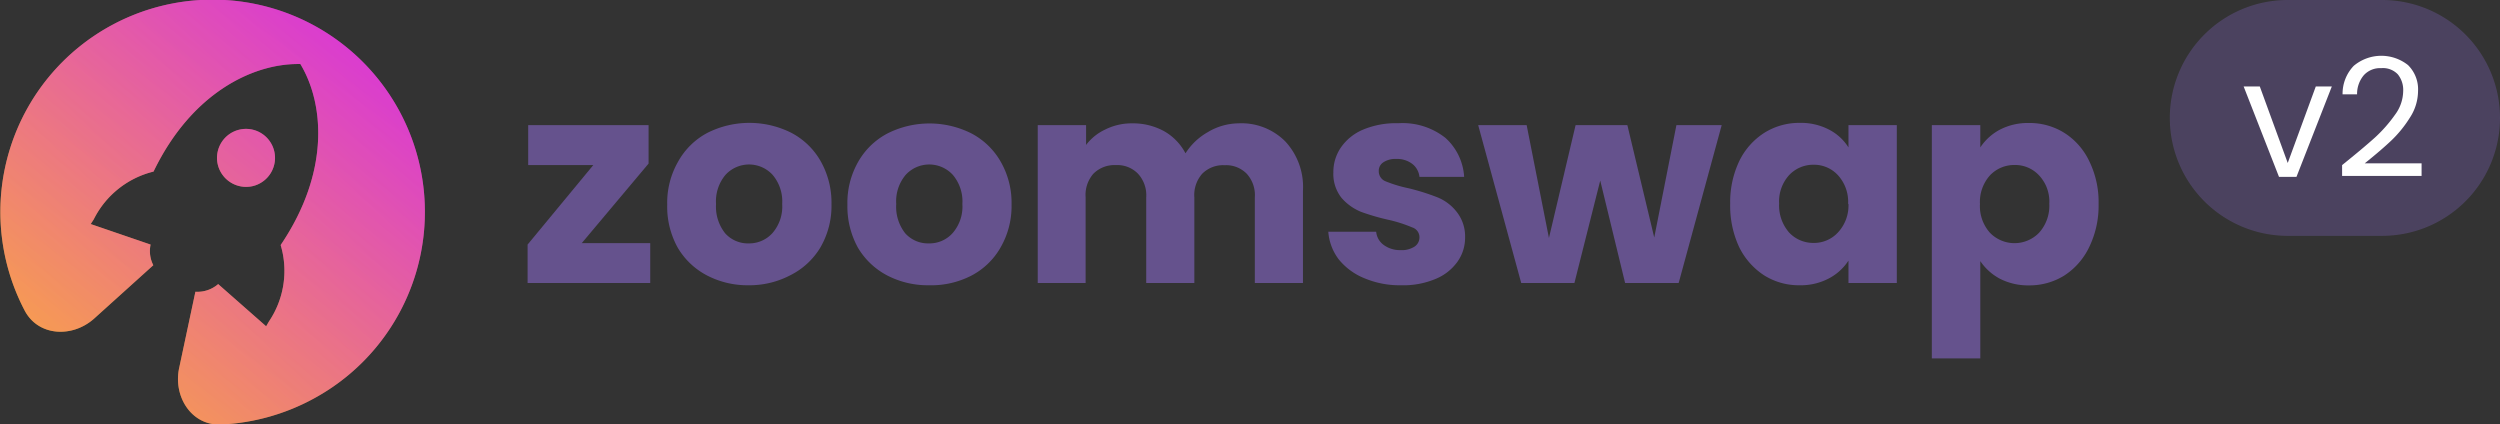 <svg xmlns="http://www.w3.org/2000/svg" xmlns:xlink="http://www.w3.org/1999/xlink" viewBox="0 0 212 35.99"><rect x="0" y="0" width="212" height="35.99" fill="#333333" stroke="none"/><defs><style>.cls-1,.cls-6{fill:#65528d;}.cls-2{fill:url(#未命名的渐变_3);}.cls-3,.cls-5,.cls-6{fill-opacity:0.5;}.cls-3{fill:url(#未命名的渐变_4);}.cls-4{fill:url(#未命名的渐变_3-2);}.cls-5{fill:url(#未命名的渐变_4-2);}.cls-7{fill:#fff;}</style><linearGradient id="未命名的渐变_3" x1="-566.39" y1="230.8" x2="-493.28" y2="309.01" gradientTransform="matrix(1, 0, 0, -1, 564, 270.61)" gradientUnits="userSpaceOnUse"><stop offset="0.09" stop-color="#f4bb28"/><stop offset="0.51" stop-color="#bd2ecb"/><stop offset="1" stop-color="#63aafc"/></linearGradient><linearGradient id="未命名的渐变_4" x1="-531.92" y1="271.58" x2="-561.09" y2="232.27" gradientTransform="matrix(1, 0, 0, -1, 564, 270.61)" gradientUnits="userSpaceOnUse"><stop offset="0" stop-color="#ee2aff"/><stop offset="1" stop-color="#ff9559"/></linearGradient><linearGradient id="未命名的渐变_3-2" x1="-567.16" y1="231.52" x2="-494.06" y2="309.73" xlink:href="#未命名的渐变_3"/><linearGradient id="未命名的渐变_4-2" x1="-532.28" y1="271.85" x2="-561.45" y2="232.54" xlink:href="#未命名的渐变_4"/></defs><title>资源 1</title><g id="图层_2" data-name="图层 2"><g id="图层_1-2" data-name="图层 1"><path class="cls-1" d="M49.33,20.62h5.81V24H44.74V20.74L50.31,14H44.79V10.61H55v3.26Z"/><path class="cls-1" d="M63.49,24.19a7.44,7.44,0,0,1-3.55-.84A6.2,6.2,0,0,1,57.47,21a7.15,7.15,0,0,1-.89-3.65,7,7,0,0,1,.91-3.62A6.13,6.13,0,0,1,60,11.26a7.92,7.92,0,0,1,7.1,0,6.13,6.13,0,0,1,2.5,2.42,7.13,7.13,0,0,1,.91,3.62A7,7,0,0,1,69.56,21,6.2,6.2,0,0,1,67,23.35,7.44,7.44,0,0,1,63.49,24.19Zm0-3.55a2.65,2.65,0,0,0,2-.86,3.42,3.42,0,0,0,.84-2.48,3.48,3.48,0,0,0-.81-2.47,2.71,2.71,0,0,0-4,0,3.48,3.48,0,0,0-.8,2.47,3.63,3.63,0,0,0,.77,2.48A2.59,2.59,0,0,0,63.49,20.64Z"/><path class="cls-1" d="M78.77,24.19a7.47,7.47,0,0,1-3.55-.84A6.26,6.26,0,0,1,72.75,21a7.26,7.26,0,0,1-.89-3.65,7,7,0,0,1,.91-3.62,6.13,6.13,0,0,1,2.5-2.42,7.92,7.92,0,0,1,7.1,0,6.13,6.13,0,0,1,2.5,2.42,7,7,0,0,1,.91,3.62A7,7,0,0,1,84.84,21a6.08,6.08,0,0,1-2.52,2.4A7.44,7.44,0,0,1,78.77,24.19Zm0-3.55a2.63,2.63,0,0,0,2-.86,3.42,3.42,0,0,0,.84-2.48,3.48,3.48,0,0,0-.81-2.47,2.71,2.71,0,0,0-4,0A3.48,3.48,0,0,0,76,17.3a3.63,3.63,0,0,0,.76,2.48A2.59,2.59,0,0,0,78.77,20.64Z"/><path class="cls-1" d="M105,10.46A5.24,5.24,0,0,1,109,12a5.67,5.67,0,0,1,1.49,4.2V24h-4.08V16.73a2.69,2.69,0,0,0-.69-2,2.45,2.45,0,0,0-1.87-.72,2.5,2.5,0,0,0-1.9.72,2.72,2.72,0,0,0-.67,2V24H97.2V16.73a2.69,2.69,0,0,0-.7-2A2.43,2.43,0,0,0,94.63,14a2.53,2.53,0,0,0-1.9.72,2.72,2.72,0,0,0-.67,2V24H88V10.61h4.1v1.68A4.33,4.33,0,0,1,93.69,11,5,5,0,0,1,96,10.46a5.49,5.49,0,0,1,2.69.65A4.63,4.63,0,0,1,100.53,13a5.39,5.39,0,0,1,1.9-1.8A5.15,5.15,0,0,1,105,10.46Z"/><path class="cls-1" d="M118.81,24.19a7.68,7.68,0,0,1-3.12-.6A5.38,5.38,0,0,1,113.53,22a4.41,4.41,0,0,1-.89-2.35h4.06a1.56,1.56,0,0,0,.65,1.13,2.32,2.32,0,0,0,1.41.43,2,2,0,0,0,1.18-.29.93.93,0,0,0,.43-.79.87.87,0,0,0-.6-.84,11.88,11.88,0,0,0-1.94-.63,19.17,19.17,0,0,1-2.4-.69,4.4,4.4,0,0,1-1.66-1.18,3.26,3.26,0,0,1-.7-2.18,3.65,3.65,0,0,1,.63-2.09A4.31,4.31,0,0,1,115.57,11a7.22,7.22,0,0,1,3-.55,5.85,5.85,0,0,1,4,1.24A4.83,4.83,0,0,1,124.16,15h-3.79a1.6,1.6,0,0,0-.62-1.11,2.11,2.11,0,0,0-1.35-.41,1.82,1.82,0,0,0-1.1.29.85.85,0,0,0-.38.75.91.91,0,0,0,.59.86,11.13,11.13,0,0,0,1.92.58,18.85,18.85,0,0,1,2.43.76,3.94,3.94,0,0,1,1.63,1.2,3.35,3.35,0,0,1,.75,2.21,3.5,3.5,0,0,1-.68,2.11,4.26,4.26,0,0,1-1.89,1.44A7.05,7.05,0,0,1,118.81,24.19Z"/><path class="cls-1" d="M146,10.61,142.35,24h-4.54l-2.11-8.69L133.51,24H129l-3.65-13.39h4.11l1.89,9.57,2.26-9.57H138l2.28,9.53,1.88-9.53Z"/><path class="cls-1" d="M146.72,17.28a8.11,8.11,0,0,1,.77-3.62,5.87,5.87,0,0,1,2.13-2.4,5.56,5.56,0,0,1,3-.84,5.16,5.16,0,0,1,2.48.57,4.25,4.25,0,0,1,1.65,1.51V10.61h4.1V24h-4.1V22.1a4.43,4.43,0,0,1-1.68,1.52,5.12,5.12,0,0,1-2.47.57,5.52,5.52,0,0,1-3-.84,6,6,0,0,1-2.13-2.42A8.3,8.3,0,0,1,146.72,17.28Zm10,0a3.34,3.34,0,0,0-.86-2.42,2.75,2.75,0,0,0-2.07-.89,2.8,2.8,0,0,0-2.08.89,3.31,3.31,0,0,0-.84,2.4,3.49,3.49,0,0,0,.84,2.45,2.8,2.8,0,0,0,2.08.89,2.75,2.75,0,0,0,2.07-.89A3.35,3.35,0,0,0,156.75,17.3Z"/><path class="cls-1" d="M167.93,12.5A4.55,4.55,0,0,1,169.58,11a5.16,5.16,0,0,1,2.48-.57,5.56,5.56,0,0,1,3,.84,5.76,5.76,0,0,1,2.11,2.4,7.85,7.85,0,0,1,.79,3.62,8,8,0,0,1-.79,3.65,5.88,5.88,0,0,1-2.11,2.42,5.56,5.56,0,0,1-3,.84,5.24,5.24,0,0,1-2.48-.57,4.59,4.59,0,0,1-1.65-1.49v8.25h-4.11V10.61h4.11Zm5.85,4.78a3.24,3.24,0,0,0-.86-2.4,2.77,2.77,0,0,0-2.09-.89,2.84,2.84,0,0,0-2.09.89,3.38,3.38,0,0,0-.84,2.42,3.39,3.39,0,0,0,.84,2.43,2.9,2.9,0,0,0,4.18,0A3.41,3.41,0,0,0,173.78,17.28Z"/><path class="cls-2" d="M18.73,36c-2.48.1-4.05-2.35-3.54-4.78l1.38-6.48a2.67,2.67,0,0,0,1.93-.65l4.07,3.58.23-.4a7.67,7.67,0,0,0,1-6.49c4.16-6.15,3.67-11.86,1.78-15.16l-.11-.19h-.22c-3.8,0-9,2.42-12.23,9.12a7.72,7.72,0,0,0-5.07,4.05L7.69,19l5.08,1.74A2.64,2.64,0,0,0,13,22.49L8,27c-1.85,1.67-4.76,1.53-5.91-.67a18,18,0,1,1,24.53,7.46A18.19,18.19,0,0,1,18.73,36Z"/><path class="cls-3" d="M18.73,36c-2.48.1-4.05-2.35-3.54-4.78l1.38-6.48a2.67,2.67,0,0,0,1.93-.65l4.07,3.58.23-.4a7.67,7.67,0,0,0,1-6.49c4.16-6.15,3.67-11.86,1.78-15.16l-.11-.19h-.22c-3.8,0-9,2.42-12.23,9.12a7.72,7.72,0,0,0-5.07,4.05L7.69,19l5.08,1.74A2.64,2.64,0,0,0,13,22.49L8,27c-1.85,1.67-4.76,1.53-5.91-.67a18,18,0,1,1,24.53,7.46A18.19,18.19,0,0,1,18.73,36Z"/><path class="cls-4" d="M21.4,15.79a2.46,2.46,0,1,0-2.94-1.87A2.47,2.47,0,0,0,21.4,15.79Z"/><path class="cls-5" d="M21.4,15.79a2.46,2.46,0,1,0-2.94-1.87A2.47,2.47,0,0,0,21.4,15.79Z"/><path class="cls-6" d="M194,0h8a10,10,0,0,1,10,10h0a10,10,0,0,1-10,10h-8a10,10,0,0,1-10-10h0A10,10,0,0,1,194,0Z"/><path class="cls-7" d="M194,13.82l2.38-6.49h1.36l-3,7.67h-1.48l-3-7.67h1.37Z"/><path class="cls-7" d="M198.61,14q1.78-1.43,2.79-2.34a11.87,11.87,0,0,0,1.69-1.92,3.43,3.43,0,0,0,.7-2,2.11,2.11,0,0,0-.45-1.43,1.73,1.73,0,0,0-1.41-.53,1.86,1.86,0,0,0-1.48.6A2.46,2.46,0,0,0,199.88,8h-1.23a3.41,3.41,0,0,1,.95-2.42,3.64,3.64,0,0,1,4.6-.06,2.88,2.88,0,0,1,.85,2.2,4.16,4.16,0,0,1-.7,2.27,10,10,0,0,1-1.57,1.93c-.58.55-1.34,1.2-2.25,1.93h4.82v1.07h-6.74Z"/></g></g></svg>